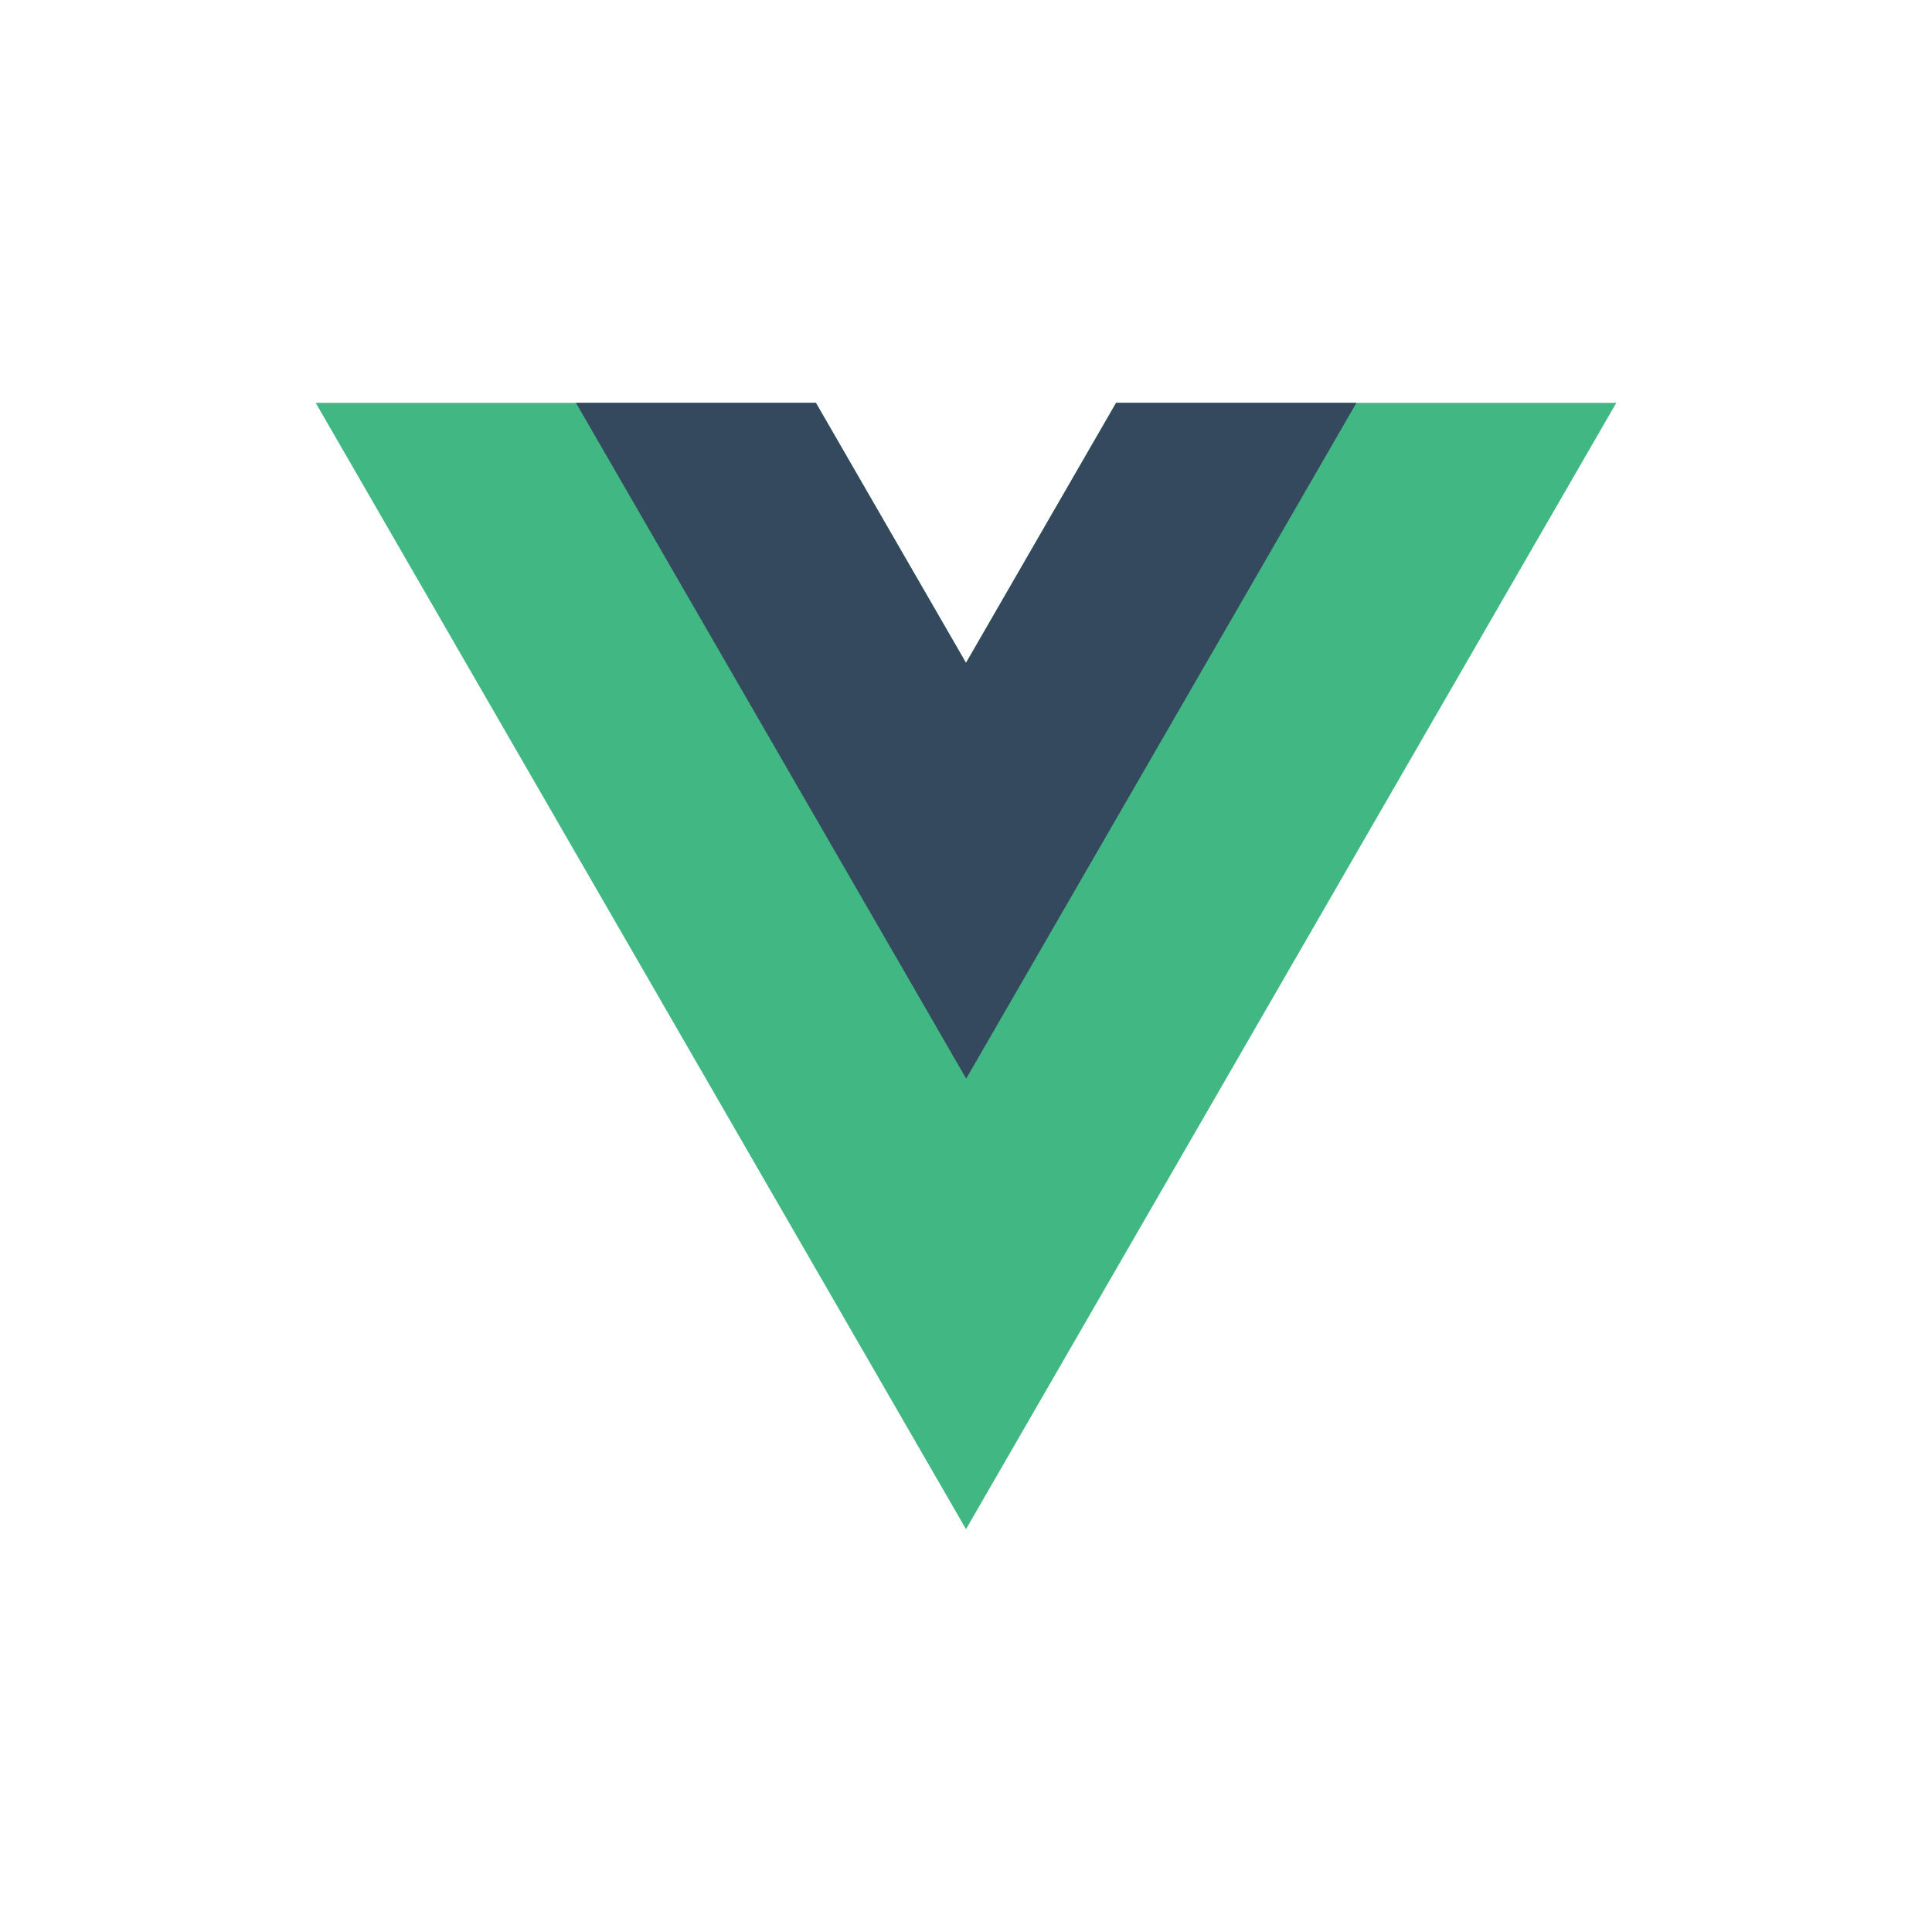<?xml version="1.0" encoding="UTF-8"?><svg id="a" xmlns="http://www.w3.org/2000/svg" viewBox="0 0 100 100"><defs><style>.b{fill:#41b883;}.c{fill:#34495e;}</style></defs><path class="b" d="m57.77,20.85l-7.77,13.46-7.77-13.46h-25.89l33.66,58.3,33.66-58.3h-25.89Z"/><path class="c" d="m57.77,20.85l-7.77,13.46-7.77-13.46h-12.42l20.2,34.98,20.2-34.98h-12.42Z"/></svg>